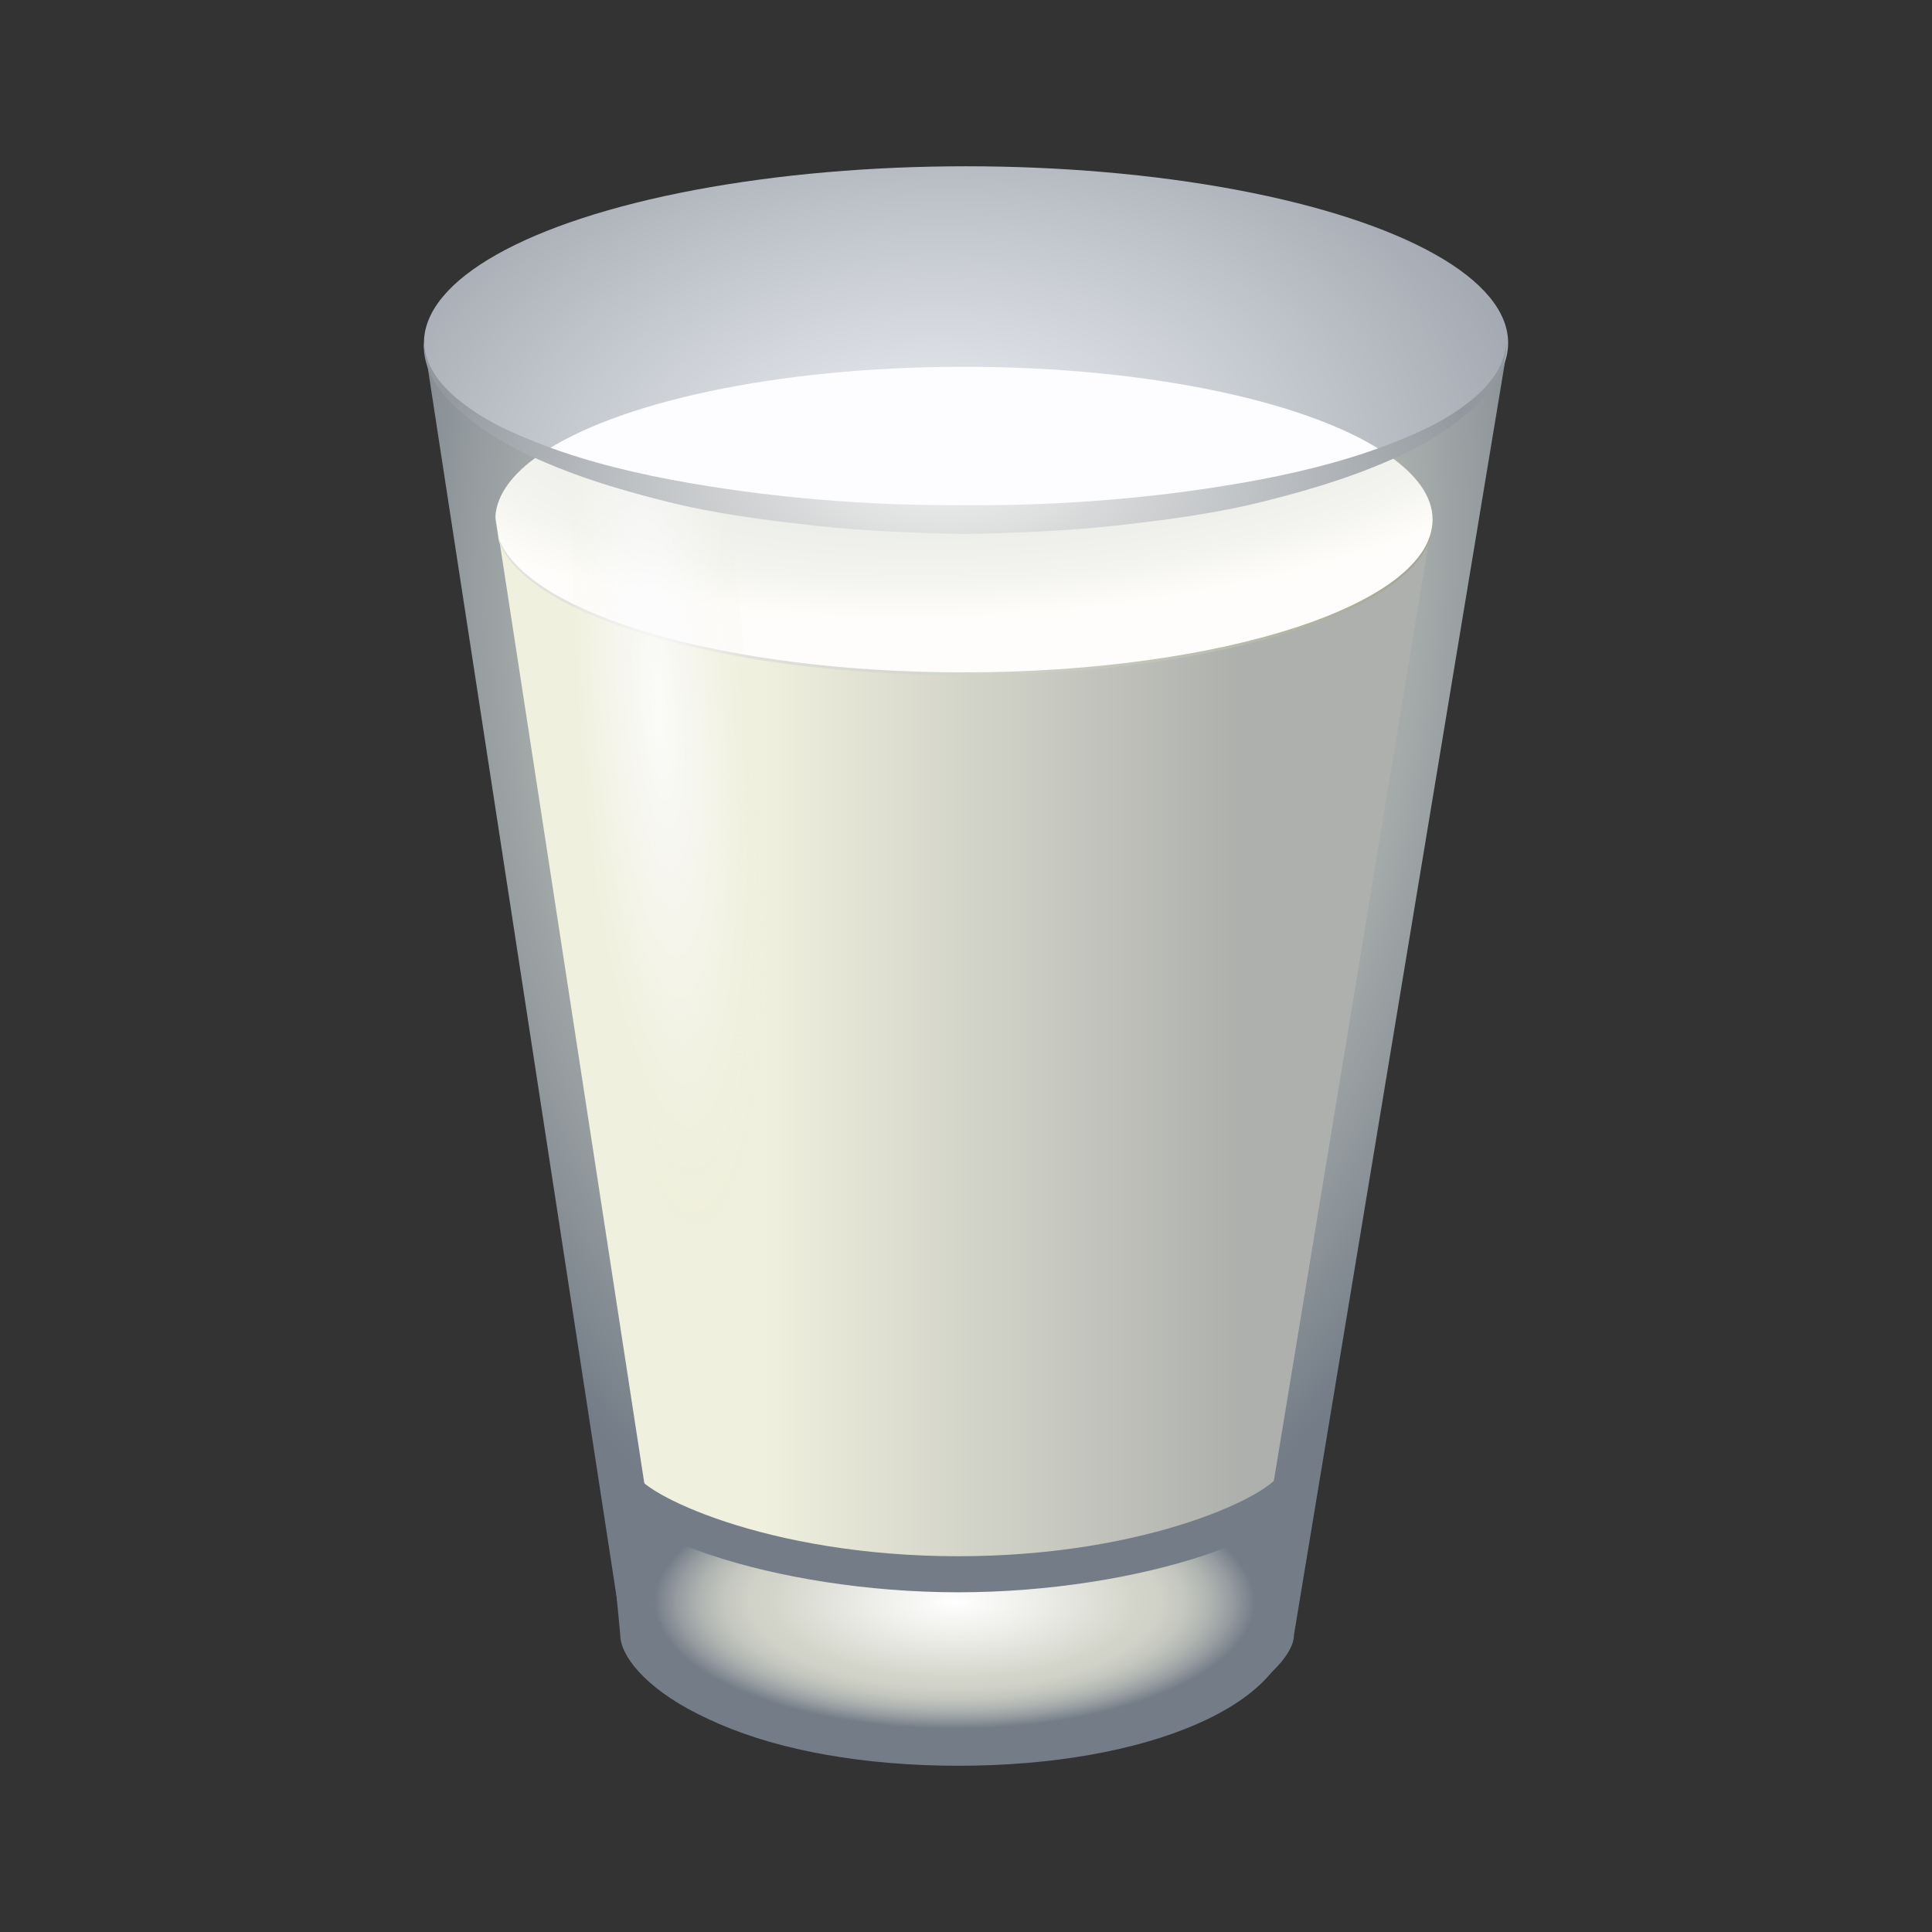 <svg xmlns="http://www.w3.org/2000/svg" viewBox="0 0 48 48"><rect x="0" y="0" width="48" height="48" fill="#333333" stroke="none"/><radialGradient id="U0OW1ftFjpkj7YtBiLK4Ta" cx="24.231" cy="14.167" r="25.845" gradientTransform="matrix(.037 -.999 .608 .022 14.716 38.062)" gradientUnits="userSpaceOnUse"><stop offset="0" stop-color="#e8e8d9"/><stop offset=".154" stop-color="#e2e3d5"/><stop offset=".356" stop-color="#d2d4c9"/><stop offset=".584" stop-color="#b7bbb6"/><stop offset=".83" stop-color="#91989c"/><stop offset="1" stop-color="#737c87"/></radialGradient><path fill="url(#U0OW1ftFjpkj7YtBiLK4Ta)" d="M24.001,12.909c-7.438,0-13.468-1.965-13.468-4.389l4.931,32.099 c0,0.998,2.369,3.184,8.342,3.184c5.387,0,8.342-2.186,8.342-3.184l5.244-31.634C36.68,11.19,30.958,12.909,24.001,12.909z"/><radialGradient id="U0OW1ftFjpkj7YtBiLK4Tb" cx="22.94" cy="11.901" r="17.426" gradientTransform="matrix(.998 -.062 .041 .656 -.443 5.52)" gradientUnits="userSpaceOnUse"><stop offset="0" stop-color="#eff2f7"/><stop offset=".432" stop-color="#cdd1d7"/><stop offset="1" stop-color="#9a9fa8"/></radialGradient><ellipse cx="24.001" cy="8.52" fill="url(#U0OW1ftFjpkj7YtBiLK4Tb)" rx="13.468" ry="4.389"/><linearGradient id="U0OW1ftFjpkj7YtBiLK4Tc" x1="18.938" x2="35.029" y1="26.572" y2="26.572" gradientUnits="userSpaceOnUse"><stop offset="0" stop-color="#f0f0de"/><stop offset=".737" stop-color="#aeb0ad"/></linearGradient><path fill="url(#U0OW1ftFjpkj7YtBiLK4Tc)" d="M34.504,11.289c0.691,0.485,1.088,1.024,1.088,1.594c0,2.097-5.215,3.796-11.648,3.796 c-5.94,0-10.831-1.45-11.548-3.323l4.02,26.151v0.074c0.09,0.353,1.834,2.273,7.39,2.273c4.798,0,7.124-1.764,7.386-2.295 l4.399-26.676"/><radialGradient id="U0OW1ftFjpkj7YtBiLK4Td" cx="23.715" cy="39.808" r="8.26" gradientTransform="matrix(1 0 0 .422 0 23)" gradientUnits="userSpaceOnUse"><stop offset="0" stop-color="#fff"/><stop offset=".251" stop-color="#edeee9"/><stop offset=".545" stop-color="#d4d5ca"/><stop offset=".619" stop-color="#d0d1c7"/><stop offset=".692" stop-color="#c4c7bf"/><stop offset=".764" stop-color="#b1b5b2"/><stop offset=".836" stop-color="#959b9f"/><stop offset=".905" stop-color="#737c87"/></radialGradient><path fill="url(#U0OW1ftFjpkj7YtBiLK4Td)" d="M32.92,35.641c0,1.489-4.12,3.471-9.166,3.471c-5.046,0-8.815-1.982-8.815-3.471l0.471,4.978 c0,0.998,2.369,3.184,8.342,3.184c5.387,0,8.342-2.186,8.342-3.184L32.92,35.641z"/><path fill="#fdfdff" d="M34.504,11.315c-1.85-1.299-5.877-2.202-10.56-2.202c-4.652,0-8.654,0.891-10.521,2.176 c2.857,1.089,6.875,1.611,10.579,1.611C27.668,12.9,31.65,12.386,34.504,11.315z"/><radialGradient id="U0OW1ftFjpkj7YtBiLK4Te" cx="14.269" cy="17.645" r="22.979" gradientUnits="userSpaceOnUse"><stop offset="0" stop-color="#e4e7e0"/><stop offset=".188" stop-color="#dfe2da"/><stop offset=".434" stop-color="#d1d4ca"/><stop offset=".712" stop-color="#b9bdaf"/><stop offset="1" stop-color="#9a9f8b"/></radialGradient><path fill="url(#U0OW1ftFjpkj7YtBiLK4Te)" d="M23.944,16.776c6.433,0,11.648-1.7,11.648-3.796c0-0.57-0.397-1.109-1.088-1.594 c-2.854,1.071-6.836,1.584-10.503,1.584c-3.704,0-7.721-0.521-10.579-1.611c-0.678,0.467-1.074,0.984-1.113,1.532l0.086,0.562 C13.113,15.326,18.004,16.776,23.944,16.776z"/><radialGradient id="U0OW1ftFjpkj7YtBiLK4Tf" cx="24.697" cy="9.177" r="16.134" gradientTransform="matrix(.998 -.062 .024 .379 -.17 7.239)" gradientUnits="userSpaceOnUse"><stop offset="0" stop-color="#eaece7"/><stop offset=".615" stop-color="#eceee9"/><stop offset=".837" stop-color="#f3f3ef"/><stop offset=".994" stop-color="#fefdfa"/><stop offset="1" stop-color="#fffdfb"/></radialGradient><path fill="url(#U0OW1ftFjpkj7YtBiLK4Tf)" d="M23.944,16.705c6.433,0,11.648-1.7,11.648-3.796c0-0.57-0.397-1.109-1.088-1.594 C31.65,12.386,27.668,12.9,24.001,12.9c-3.704,0-7.721-0.521-10.579-1.611c-0.678,0.467-1.074,0.984-1.113,1.532l0.086,0.562 C13.113,15.255,18.004,16.705,23.944,16.705z"/><radialGradient id="U0OW1ftFjpkj7YtBiLK4Tg" cx="16.358" cy="16.37" r="10.225" gradientTransform="matrix(-.099 -1.282 .248 -.032 13.915 39.003)" gradientUnits="userSpaceOnUse"><stop offset="0" stop-color="#fdfdff"/><stop offset=".366" stop-color="#fbfbfc" stop-opacity=".634"/><stop offset=".684" stop-color="#f7f7f1" stop-opacity=".316"/><stop offset=".985" stop-color="#efefdf" stop-opacity=".015"/><stop offset="1" stop-color="#eeeede" stop-opacity="0"/></radialGradient><path fill="url(#U0OW1ftFjpkj7YtBiLK4Tg)" d="M14.475,18.576c0.594,7.228,2.015,12.959,3.173,12.801 c1.158-0.158,1.615-6.146,1.021-13.374c-0.156-1.892-0.369-3.677-0.618-5.285c-1.439-0.299-2.732-0.7-3.824-1.185 C14.188,13.587,14.264,16,14.475,18.576z" opacity=".83"/><radialGradient id="U0OW1ftFjpkj7YtBiLK4Th" cx="23.46" cy="12.099" r="17.774" gradientTransform="matrix(1 0 0 .41 0 7.14)" gradientUnits="userSpaceOnUse"><stop offset="0" stop-color="#ebebeb"/><stop offset=".156" stop-color="#dfe0e0"/><stop offset=".441" stop-color="#bec1c4"/><stop offset=".765" stop-color="#92989e"/></radialGradient><path fill="url(#U0OW1ftFjpkj7YtBiLK4Th)" d="M37.419,8.52c0.041,0.645-0.372,1.231-0.84,1.641c-0.467,0.435-1.014,0.768-1.577,1.055 c-1.139,0.555-2.349,0.929-3.57,1.233c-1.222,0.31-2.472,0.47-3.72,0.61c-1.25,0.135-2.505,0.183-3.761,0.208v-0.716l0.05,0v0.717 c-1.256-0.025-2.511-0.073-3.761-0.208c-1.247-0.141-2.498-0.299-3.72-0.609c-1.221-0.304-2.431-0.679-3.57-1.234 c-0.563-0.287-1.11-0.621-1.577-1.056c-0.468-0.409-0.881-0.996-0.84-1.641c0.042,0.64,0.487,1.136,0.964,1.497 c0.48,0.375,1.033,0.651,1.601,0.881c1.132,0.473,2.331,0.781,3.54,1.014c2.423,0.455,4.895,0.655,7.364,0.639v0.717l-0.05,0 v-0.716c2.47,0.017,4.941-0.185,7.365-0.638c1.209-0.233,2.408-0.542,3.54-1.014c0.567-0.23,1.121-0.506,1.6-0.881 C36.933,9.656,37.378,9.16,37.419,8.52z"/><path fill="#737c87" d="M23.808,39.56c-4.501,0-8.918-1.473-8.918-2.974h0.895c0.108,0.494,3.218,2.078,8.023,2.078 c4.796,0,7.89-1.583,7.995-2.087l0.895,0.009C32.697,38.087,28.294,39.56,23.808,39.56z"/><path fill="#737c87" d="M23.808,43.87c-4.716,0-8.272-1.541-8.272-3.583h0.895c0,1.271,3.03,2.688,7.377,2.688 c4.348,0,7.377-1.416,7.377-2.688h0.895C32.08,42.329,28.524,43.87,23.808,43.87z"/></svg>